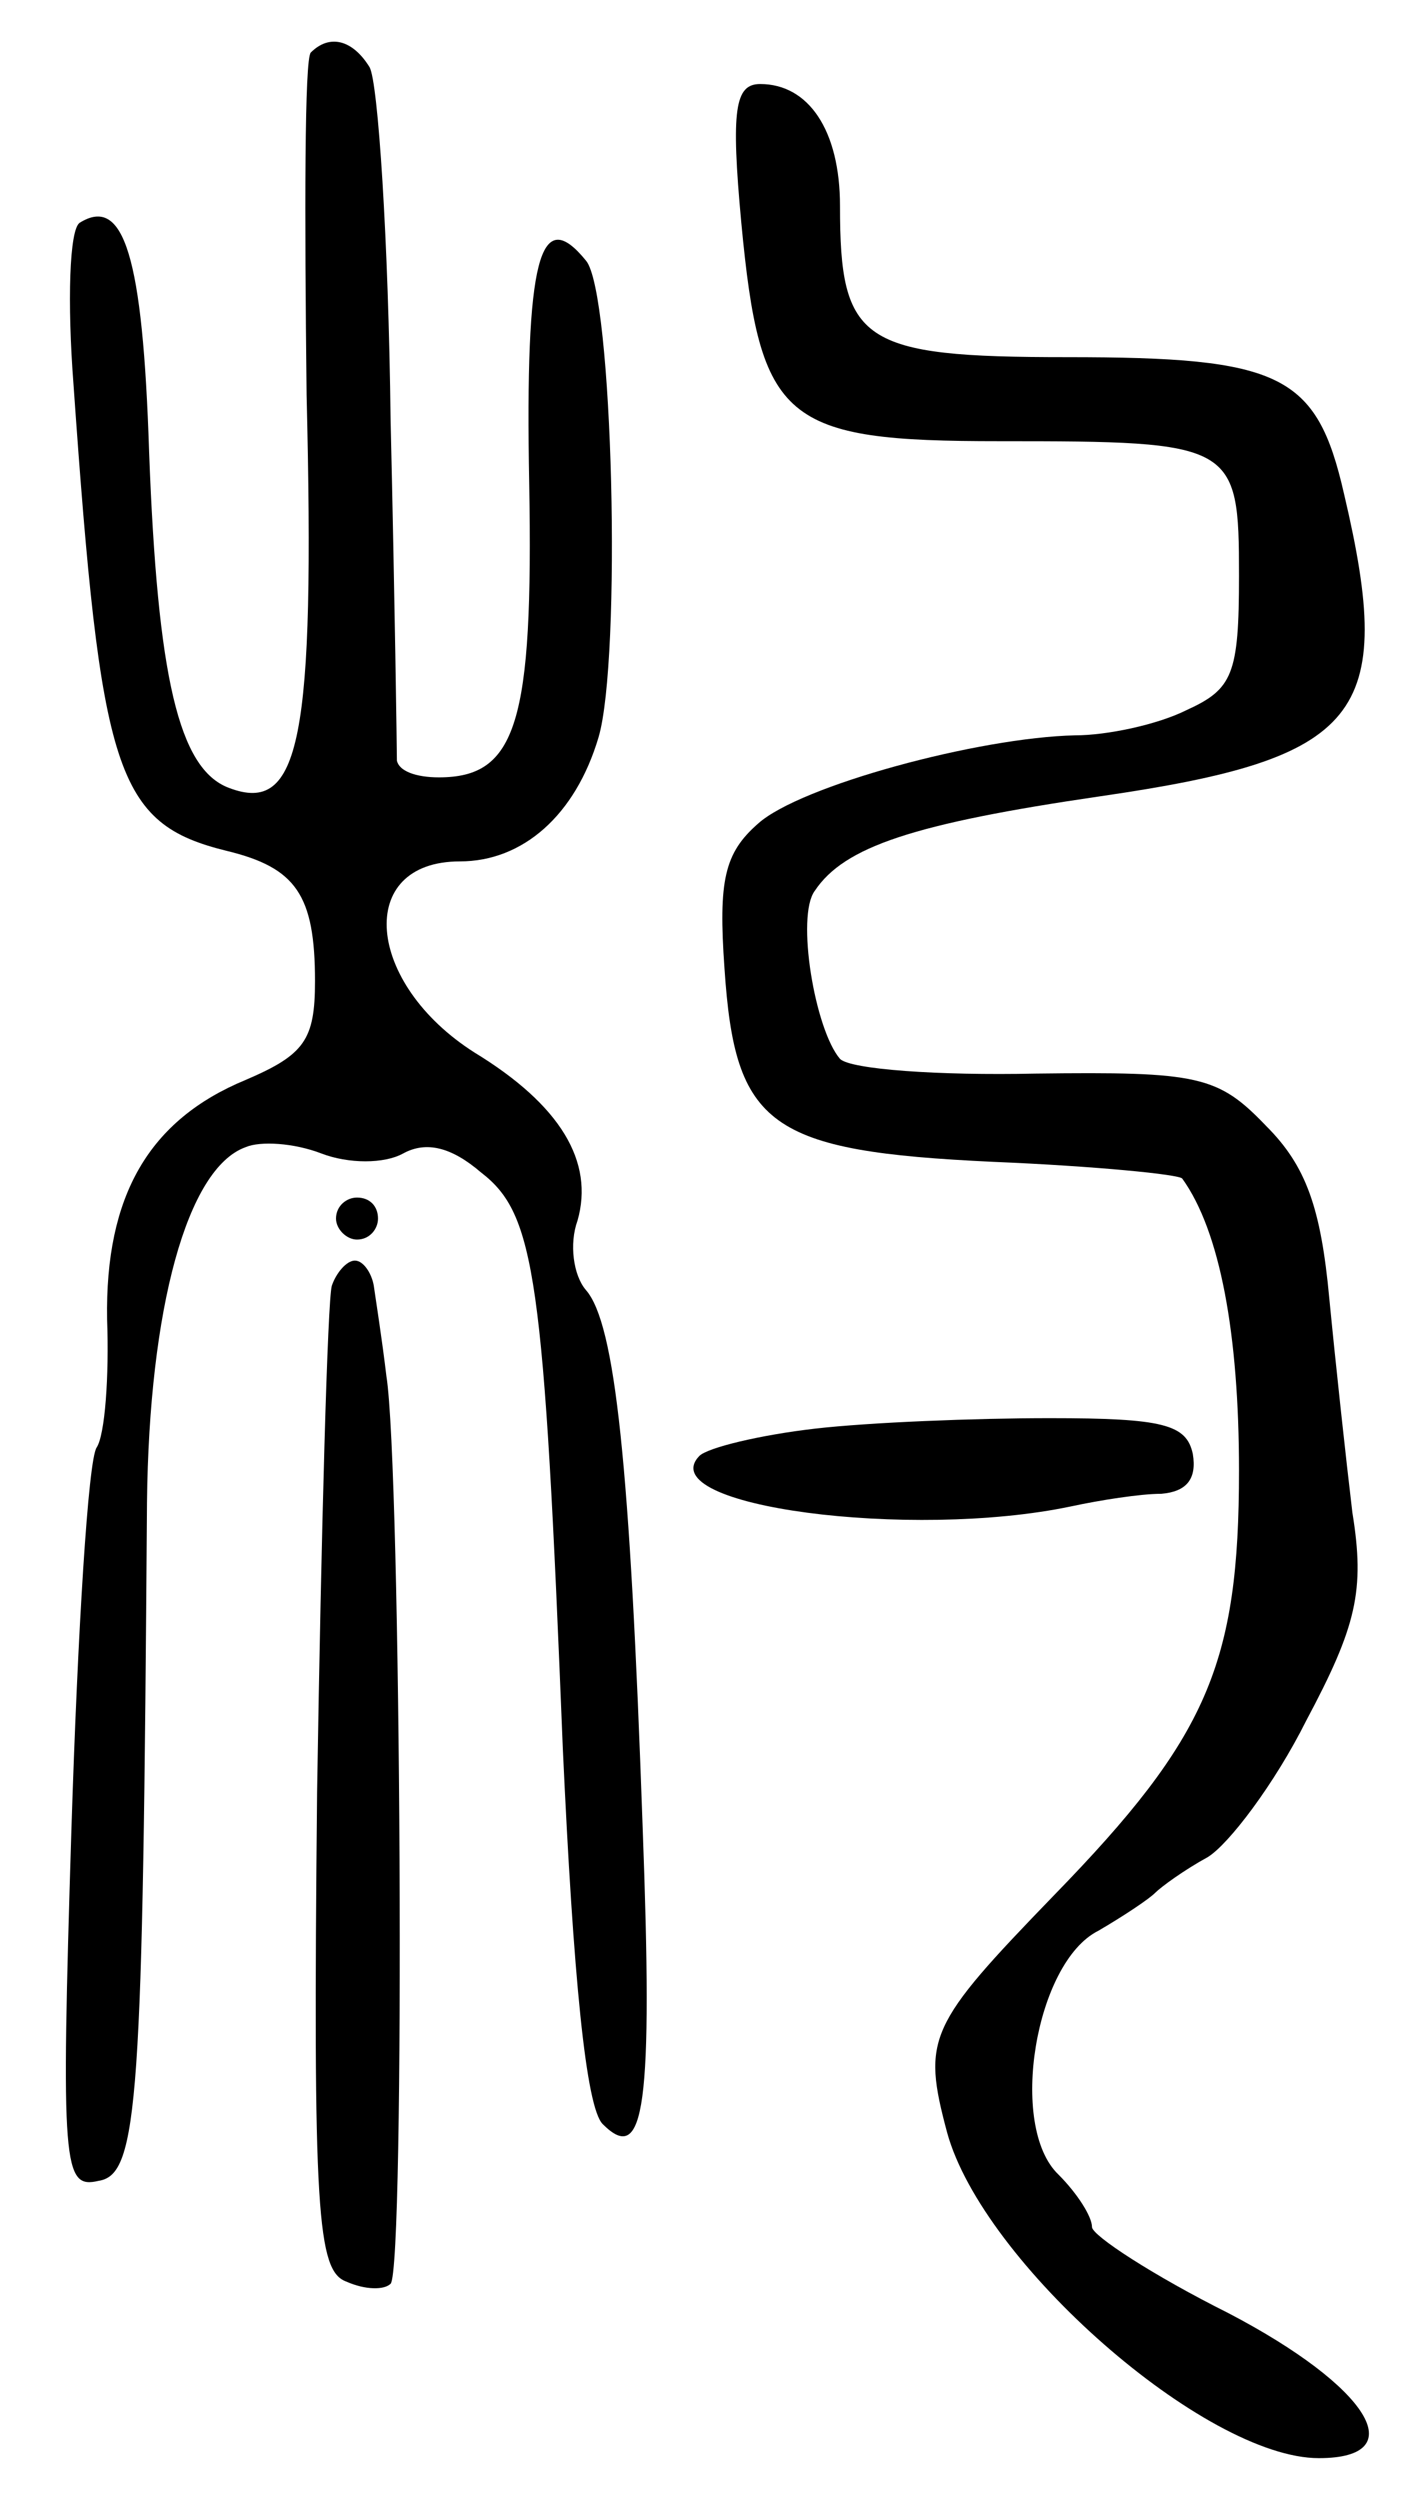 <svg version="1.0" xmlns="http://www.w3.org/2000/svg"
 width="67pt" height="119pt" viewBox="0 0 67 119"
 preserveAspectRatio="xMidYMid meet">
<g transform="translate(0,119) scale(0.1,-0.1)"
fill="#000000" stroke="none">
<path d="M148 1165 c-3 -3 -3 -76 -2 -163 4 -164 -3 -200 -37 -187 -24 9 -34
53 -38 160 -3 93 -12 122 -33 109 -5 -3 -6 -38 -3 -77 13 -185 20 -209 73
-222 33 -8 42 -21 42 -62 0 -28 -5 -35 -33 -47 -46 -19 -67 -55 -66 -114 1
-27 -1 -55 -5 -61 -4 -6 -9 -87 -12 -182 -5 -161 -4 -171 13 -167 19 3 21 38
23 323 1 92 19 159 47 169 7 3 23 2 36 -3 13 -5 30 -5 39 0 11 6 23 3 37 -9
26 -20 30 -49 39 -274 5 -109 11 -171 19 -179 20 -20 24 8 19 142 -6 172 -13
239 -27 255 -6 7 -8 22 -4 33 8 28 -8 55 -49 80 -52 33 -57 91 -7 91 30 0 55
22 66 59 11 37 7 212 -6 227 -22 27 -29 1 -27 -106 2 -114 -6 -140 -43 -140
-11 0 -19 3 -20 8 0 4 -1 77 -3 162 -1 86 -6 161 -10 168 -8 13 -19 16 -28 7z"/>
<path d="M353 1084 c9 -95 20 -104 123 -104 112 0 114 -1 114 -64 0 -47 -3
-54 -25 -64 -14 -7 -38 -12 -53 -12 -46 -1 -131 -24 -151 -42 -16 -14 -19 -27
-16 -69 5 -75 21 -87 128 -92 48 -2 89 -6 90 -8 18 -25 27 -74 27 -139 0 -92
-15 -127 -88 -202 -60 -62 -63 -68 -51 -113 17 -62 123 -155 177 -155 45 0 24
34 -43 69 -36 18 -65 37 -65 41 0 5 -7 16 -16 25 -24 23 -11 101 19 116 12 7
24 15 27 18 3 3 14 11 25 17 10 6 32 35 47 65 24 45 28 62 22 99 -3 25 -8 71
-11 102 -4 43 -11 63 -30 82 -23 24 -32 26 -110 25 -46 -1 -88 2 -93 7 -12 14
-21 68 -12 80 14 21 47 32 136 45 124 18 141 38 116 144 -13 57 -30 65 -132
65 -98 0 -108 7 -108 72 0 36 -15 58 -38 58 -12 0 -14 -12 -9 -66z"/>
<path d="M160 610 c0 -5 5 -10 10 -10 6 0 10 5 10 10 0 6 -4 10 -10 10 -5 0
-10 -4 -10 -10z"/>
<path d="M158 578 c-2 -7 -5 -115 -7 -241 -2 -200 0 -228 14 -233 9 -4 18 -4
21 -1 7 7 5 389 -2 432 -2 17 -5 36 -6 43 -1 6 -5 12 -9 12 -4 0 -9 -6 -11
-12z"/>
<path d="M388 510 c-26 -3 -51 -9 -55 -13 -23 -24 101 -40 177 -24 14 3 33 6
43 6 12 1 17 7 15 19 -3 14 -14 17 -68 17 -36 0 -86 -2 -112 -5z"/>
</g>
</svg>
